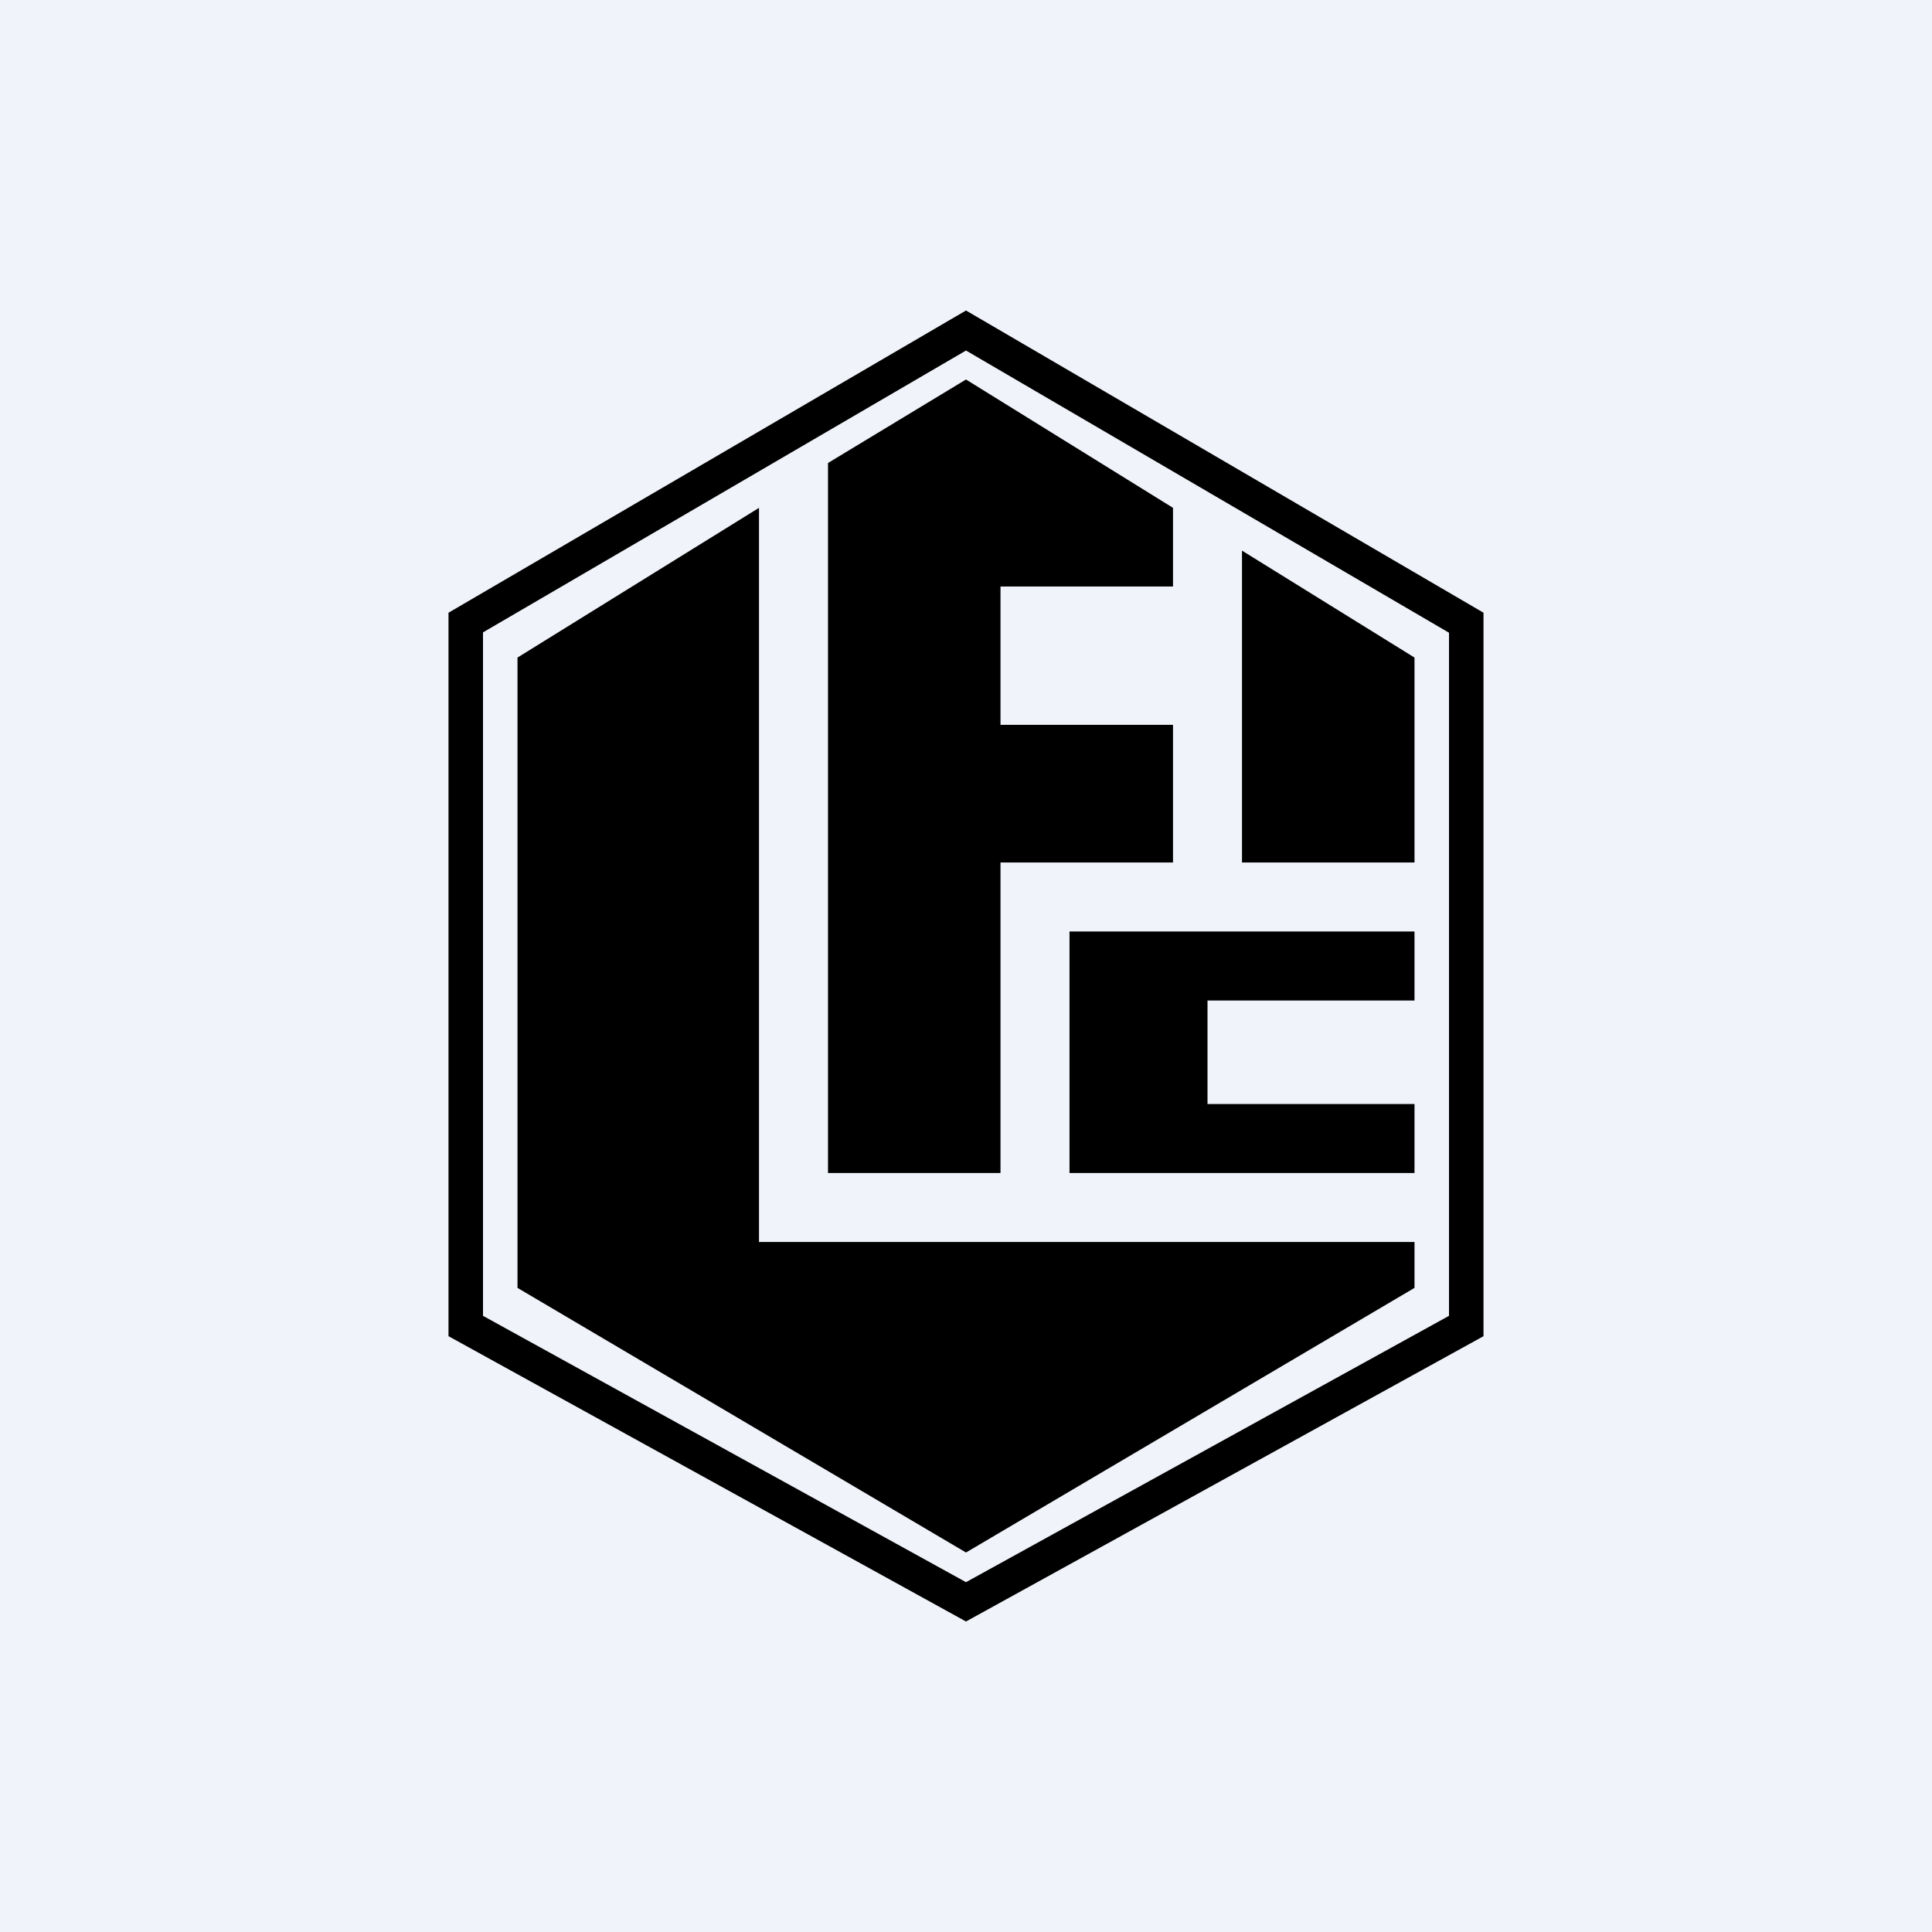 <svg xmlns="http://www.w3.org/2000/svg" width="56" height="56" viewBox="0 0 56 56"><path fill="#F0F3FA" d="M0 0h56v56H0z"/><path d="M24 13.42 28 11l6 3.72V17h-5v4.01h5V25h-5v9h-5V13.42Zm-2 1.3-7 4.34v18.27L28 45l13-7.67V36H22V14.72ZM41 34v-2h-6v-3h6v-2H31v7h10Zm0-9v-5.94l-5-3.1V25h5Z"/><path fill-rule="evenodd" d="M14 18.33v19.81l14 7.72 14-7.72v-19.8l-14-8.18-14 8.17ZM28 9l-15 8.76v20.97L28 47l15-8.27V17.76L28 9Z"/></svg>
